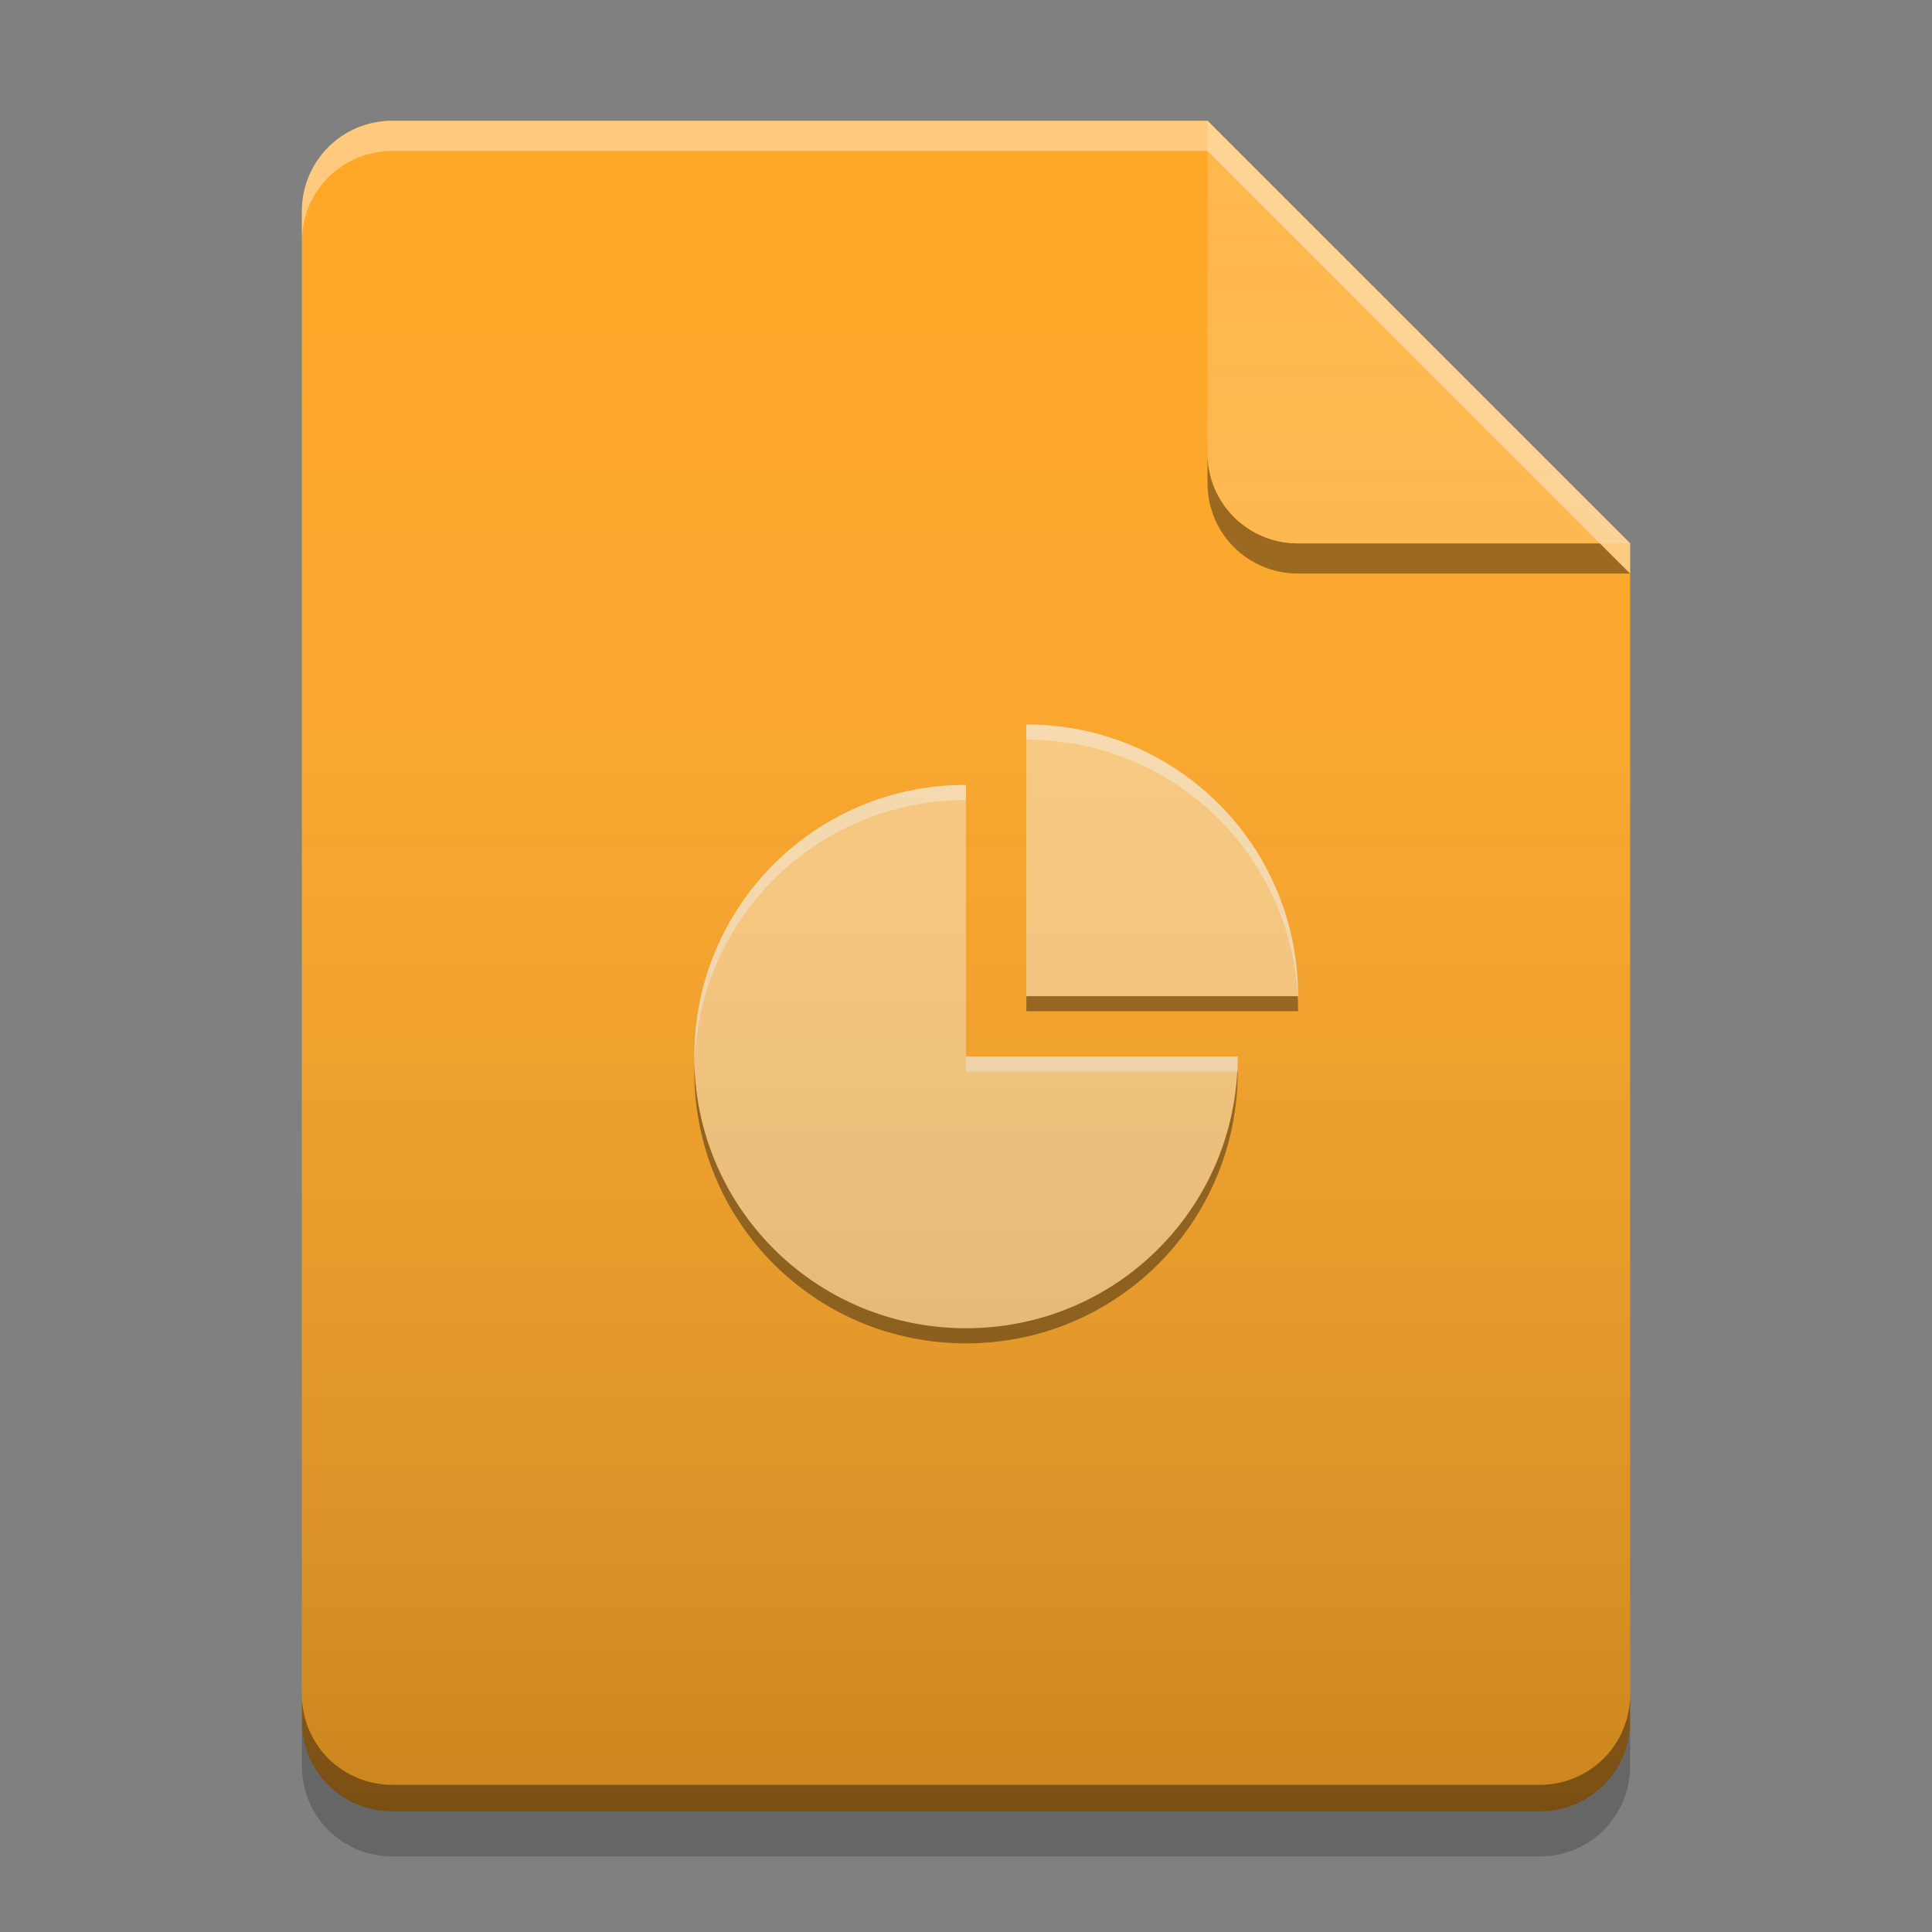 
<svg xmlns="http://www.w3.org/2000/svg" xmlns:xlink="http://www.w3.org/1999/xlink" width="24" height="24" viewBox="0 0 24 24" version="1.1">
<rect x="0" y="0" width="24" height="24" fill="#808080" stroke="none"/>
<defs>
<linearGradient id="linear0" gradientUnits="userSpaceOnUse" x1="32" y1="60" x2="32" y2="4" gradientTransform="matrix(0.375,0,0,0.375,-0,0)">
<stop offset="0" style="stop-color:rgb(0%,0%,0%);stop-opacity:0.2;"/>
<stop offset="1" style="stop-color:rgb(100%,100%,100%);stop-opacity:0;"/>
</linearGradient>
</defs>
<g id="surface1">
<path style=" stroke:none;fill-rule:nonzero;fill:rgb(100%,65.49%,14.902%);fill-opacity:1;" d="M 15 1.5 L 4.875 1.5 C 4.25 1.5 3.75 2 3.75 2.625 L 3.75 21.375 C 3.75 22 4.25 22.5 4.875 22.5 L 19.125 22.5 C 19.75 22.5 20.25 22 20.25 21.375 L 20.25 6.75 Z M 15 1.5 "/>
<path style=" stroke:none;fill-rule:nonzero;fill:rgb(0%,0%,0%);fill-opacity:0.4;" d="M 15 5.625 L 15 6 C 15 6.625 15.5 7.125 16.125 7.125 L 20.25 7.125 L 19.875 6.75 L 16.125 6.75 C 15.5 6.75 15 6.25 15 5.625 Z M 15 5.625 "/>
<path style=" stroke:none;fill-rule:nonzero;fill:rgb(100%,71.765%,30.196%);fill-opacity:0.996;" d="M 20.25 6.75 L 15 1.5 L 15 5.625 C 15 6.25 15.5 6.75 16.125 6.75 Z M 20.25 6.75 "/>
<path style=" stroke:none;fill-rule:nonzero;fill:rgb(100%,100%,100%);fill-opacity:0.4;" d="M 4.875 1.5 C 4.25 1.5 3.75 2 3.75 2.625 L 3.75 3 C 3.75 2.375 4.25 1.875 4.875 1.875 L 15 1.875 L 20.25 7.125 L 20.25 6.75 L 15 1.5 Z M 4.875 1.5 "/>
<path style=" stroke:none;fill-rule:nonzero;fill:rgb(0%,0%,0%);fill-opacity:0.2;" d="M 3.75 21.371 L 3.75 21.938 C 3.75 22.562 4.25 23.062 4.875 23.062 L 19.125 23.062 C 19.75 23.062 20.25 22.562 20.25 21.938 L 20.25 21.371 C 20.25 21.992 19.75 22.496 19.125 22.496 L 4.875 22.496 C 4.25 22.496 3.75 21.992 3.75 21.371 Z M 3.75 21.371 "/>
<path style=" stroke:none;fill-rule:nonzero;fill:rgb(0%,0%,0%);fill-opacity:0.4;" d="M 3.75 21.047 L 3.75 21.375 C 3.75 22 4.25 22.5 4.875 22.5 L 19.125 22.5 C 19.75 22.5 20.25 22 20.25 21.375 L 20.25 21.047 C 20.25 21.672 19.75 22.172 19.125 22.172 L 4.875 22.172 C 4.25 22.172 3.75 21.672 3.75 21.047 Z M 3.75 21.047 "/>
<path style=" stroke:none;fill-rule:nonzero;fill:rgb(100%,80%,50.196%);fill-opacity:0.996;" d="M 12.75 9 L 12.75 12.375 L 16.125 12.375 C 16.125 10.504 14.621 9 12.75 9 Z M 12 9.75 C 10.129 9.75 8.625 11.254 8.625 13.125 C 8.625 14.996 10.129 16.5 12 16.5 C 13.871 16.5 15.375 14.996 15.375 13.125 L 12 13.125 Z M 12 9.75 "/>
<path style=" stroke:none;fill-rule:nonzero;fill:rgb(99.216%,99.216%,99.216%);fill-opacity:0.4;" d="M 12.75 9 L 12.75 9.188 C 14.559 9.188 16.023 10.594 16.121 12.375 L 16.125 12.375 C 16.125 10.504 14.621 9 12.75 9 Z M 12 9.75 C 10.129 9.75 8.625 11.254 8.625 13.125 C 8.625 13.148 8.625 13.172 8.629 13.199 C 8.688 11.383 10.168 9.938 12 9.938 Z M 12 13.125 L 12 13.312 L 15.371 13.312 C 15.375 13.25 15.375 13.188 15.375 13.125 Z M 12 13.125 "/>
<path style=" stroke:none;fill-rule:nonzero;fill:rgb(0%,0%,0%);fill-opacity:0.4;" d="M 12.75 12.375 L 12.75 12.562 L 16.125 12.562 C 16.125 12.5 16.125 12.438 16.121 12.375 Z M 8.625 13.219 C 8.625 13.25 8.625 13.281 8.625 13.312 C 8.625 15.184 10.129 16.688 12 16.688 C 13.871 16.688 15.375 15.184 15.375 13.312 L 15.371 13.312 C 15.273 15.094 13.809 16.5 12 16.5 C 10.16 16.5 8.676 15.043 8.625 13.219 Z M 8.625 13.219 "/>
<path style=" stroke:none;fill-rule:nonzero;fill:url(#linear0);" d="M 15 1.5 L 4.875 1.5 C 4.25 1.5 3.75 2 3.75 2.625 L 3.75 21.375 C 3.75 22 4.25 22.5 4.875 22.5 L 19.125 22.5 C 19.75 22.5 20.25 22 20.25 21.375 L 20.25 6.75 Z M 15 1.5 "/>
</g>
</svg>
